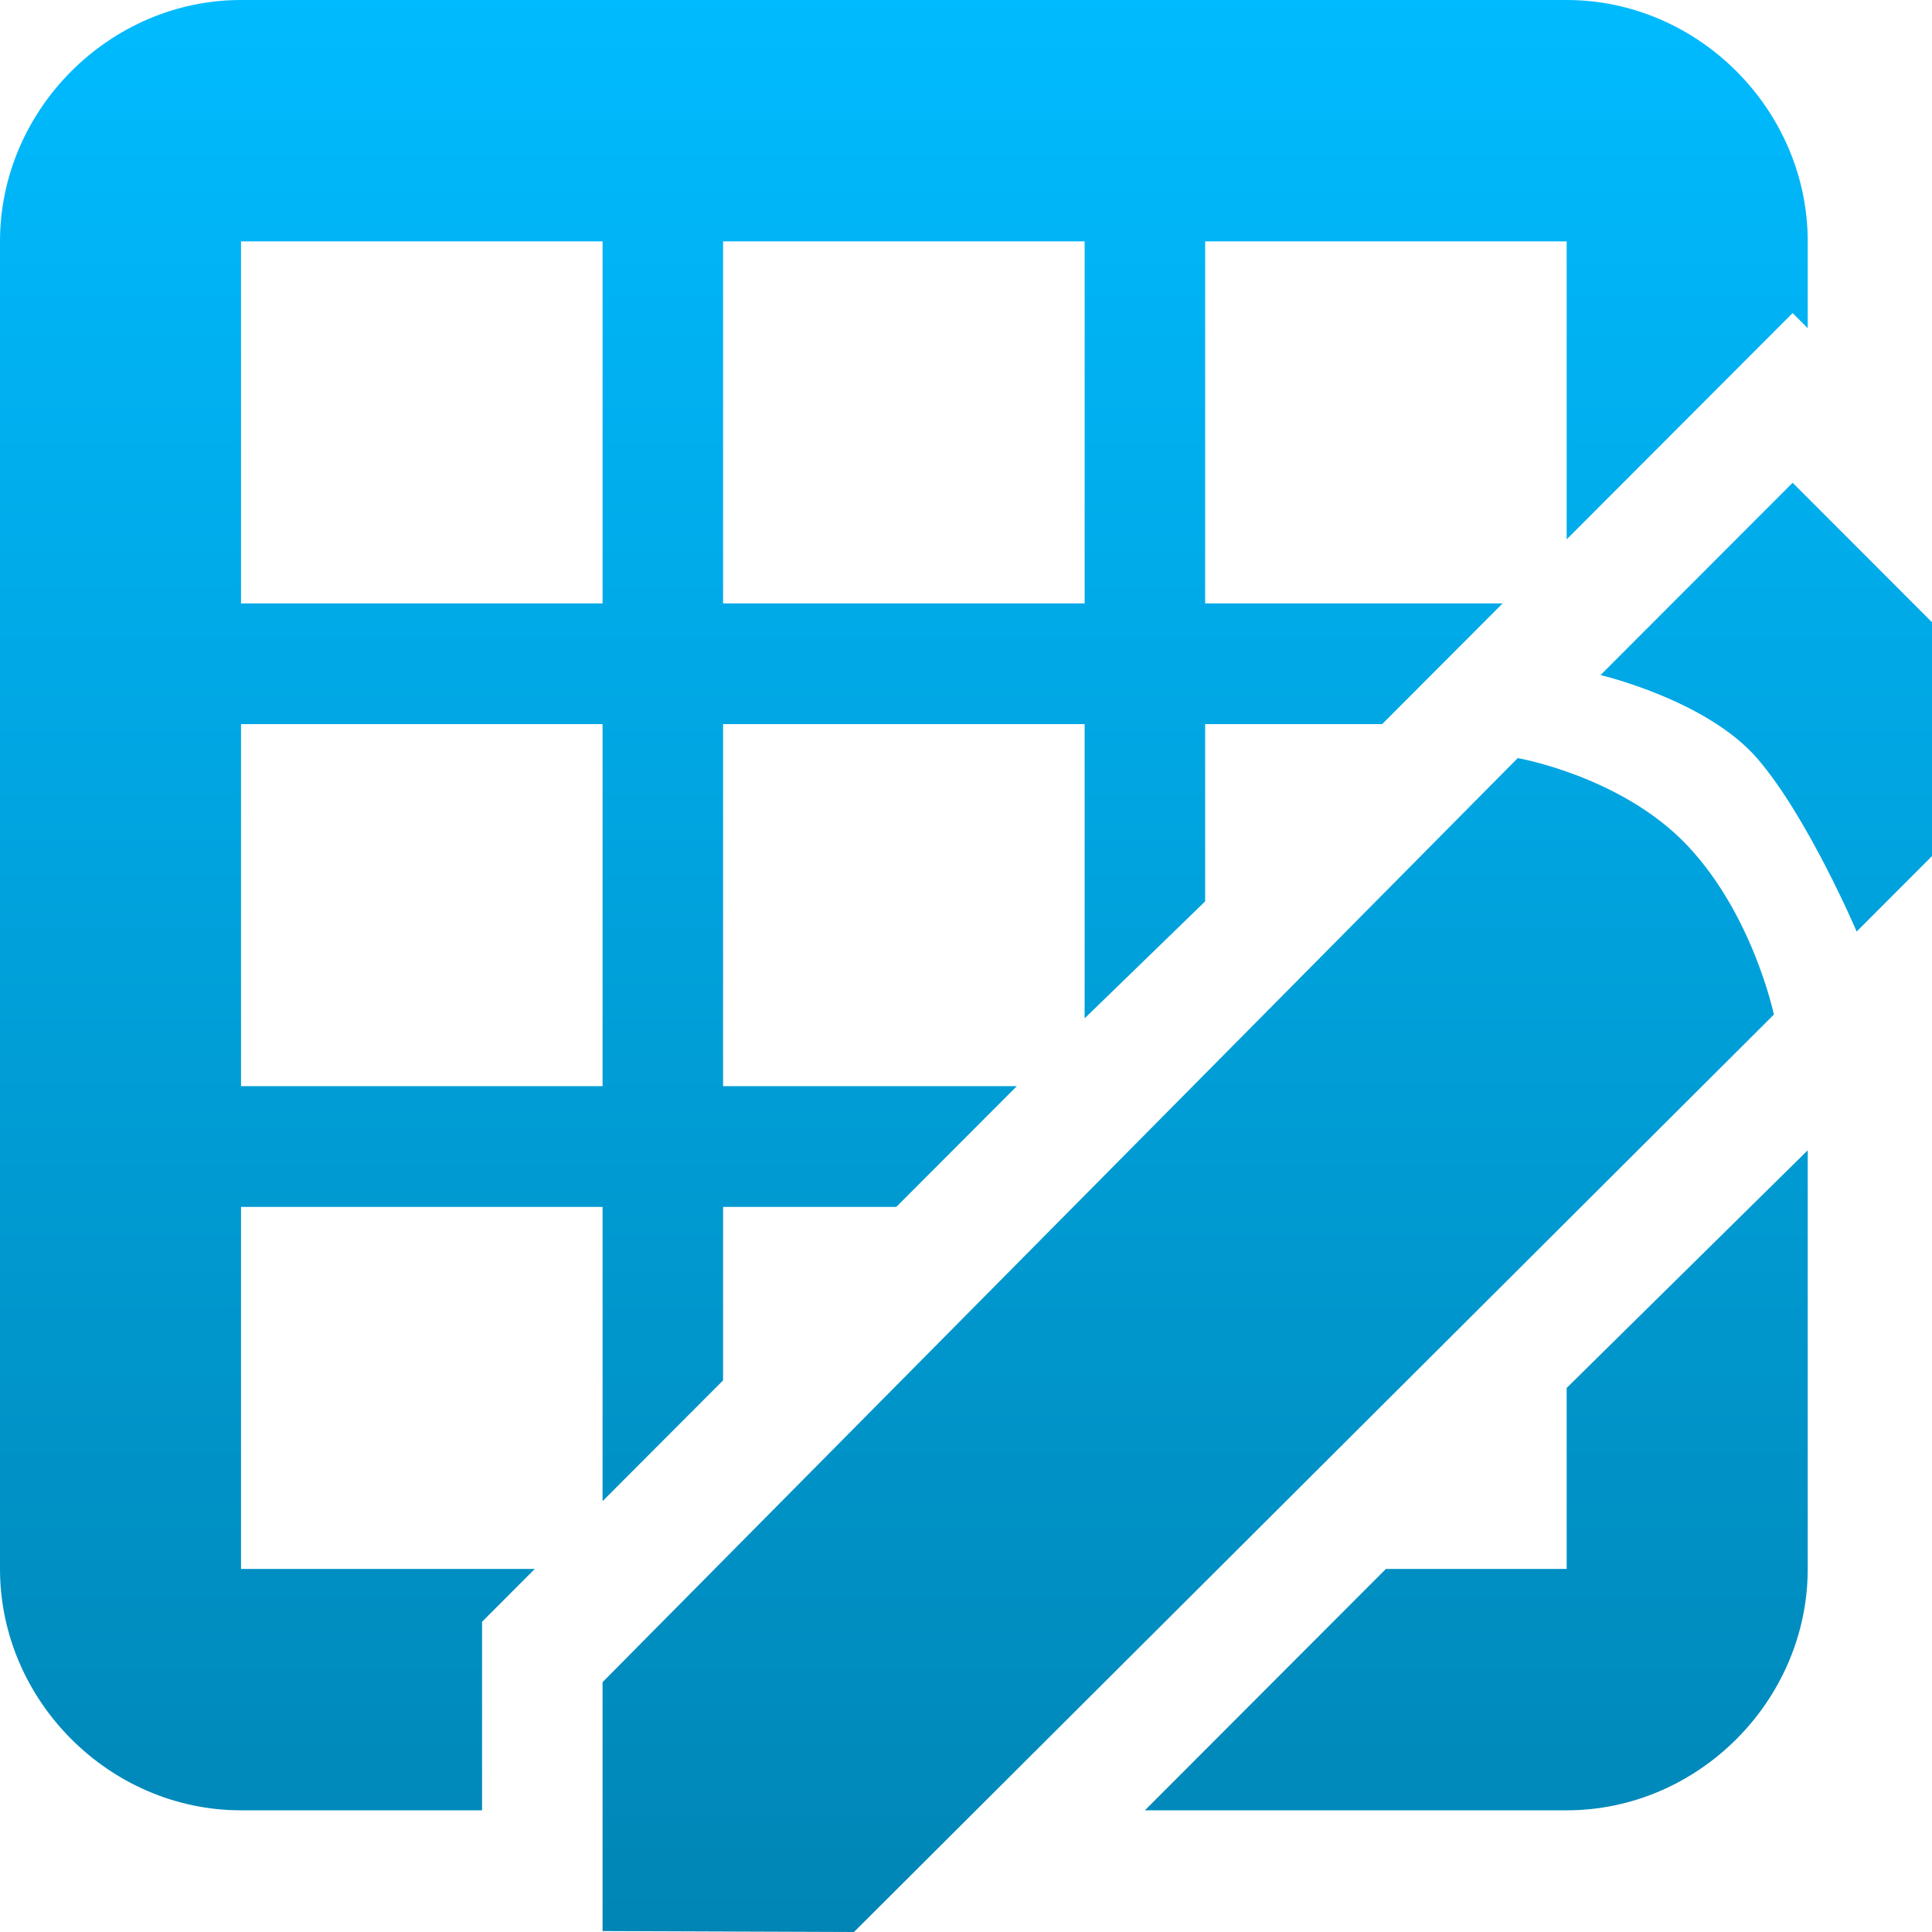 <svg xmlns="http://www.w3.org/2000/svg" xmlns:xlink="http://www.w3.org/1999/xlink" width="64" height="64" viewBox="0 0 64 64" version="1.1">
<defs>
<linearGradient id="linear0" gradientUnits="userSpaceOnUse" x1="0" y1="0" x2="0" y2="1" gradientTransform="matrix(64,0,0,64,0,0)">
<stop offset="0" style="stop-color:#00bbff;stop-opacity:1;"/>
<stop offset="1" style="stop-color:#0085b5;stop-opacity:1;"/>
</linearGradient>
</defs>
<g id="surface1">
<path style=" stroke:none;fill-rule:nonzero;fill:url(#linear0);" d="M 7.984 0 C 3.629 0 0 3.637 0 7.996 L 0 51.973 C 0 56.336 3.629 59.969 7.984 59.969 L 15.969 59.969 L 15.969 53.723 L 17.715 51.973 L 7.984 51.973 L 7.984 39.98 L 19.961 39.98 L 19.961 49.727 L 23.953 45.727 L 23.953 39.98 L 29.691 39.98 L 33.684 35.98 L 23.953 35.98 L 23.953 23.988 L 35.93 23.988 L 35.93 33.734 L 39.922 29.859 L 39.922 23.988 L 45.785 23.988 L 49.777 19.988 L 39.922 19.988 L 39.922 7.996 L 51.898 7.996 L 51.898 17.867 L 59.383 10.371 L 59.883 10.871 L 59.883 7.996 C 59.883 3.637 56.254 0 51.898 0 Z M 7.984 7.996 L 19.961 7.996 L 19.961 19.988 L 7.984 19.988 Z M 23.953 7.996 L 35.93 7.996 L 35.93 19.988 L 23.953 19.988 Z M 59.383 15.992 L 53.02 22.363 C 53.02 22.363 56.547 23.188 58.223 25.137 C 59.898 27.086 61.504 30.859 61.504 30.859 L 64 28.359 L 64 20.613 Z M 7.984 23.988 L 19.961 23.988 L 19.961 35.98 L 7.984 35.98 Z M 50.277 25.113 L 19.961 55.723 L 19.961 63.969 L 28.289 64 L 58.762 33.609 C 58.762 33.609 58.074 30.32 55.906 28.02 C 53.738 25.715 50.277 25.113 50.277 25.113 Z M 59.883 38.105 L 51.898 45.977 L 51.898 51.973 L 45.91 51.973 L 37.926 59.969 L 51.898 59.969 C 56.254 59.969 59.883 56.336 59.883 51.973 Z M 59.883 38.105 "/>
</g>
</svg>

